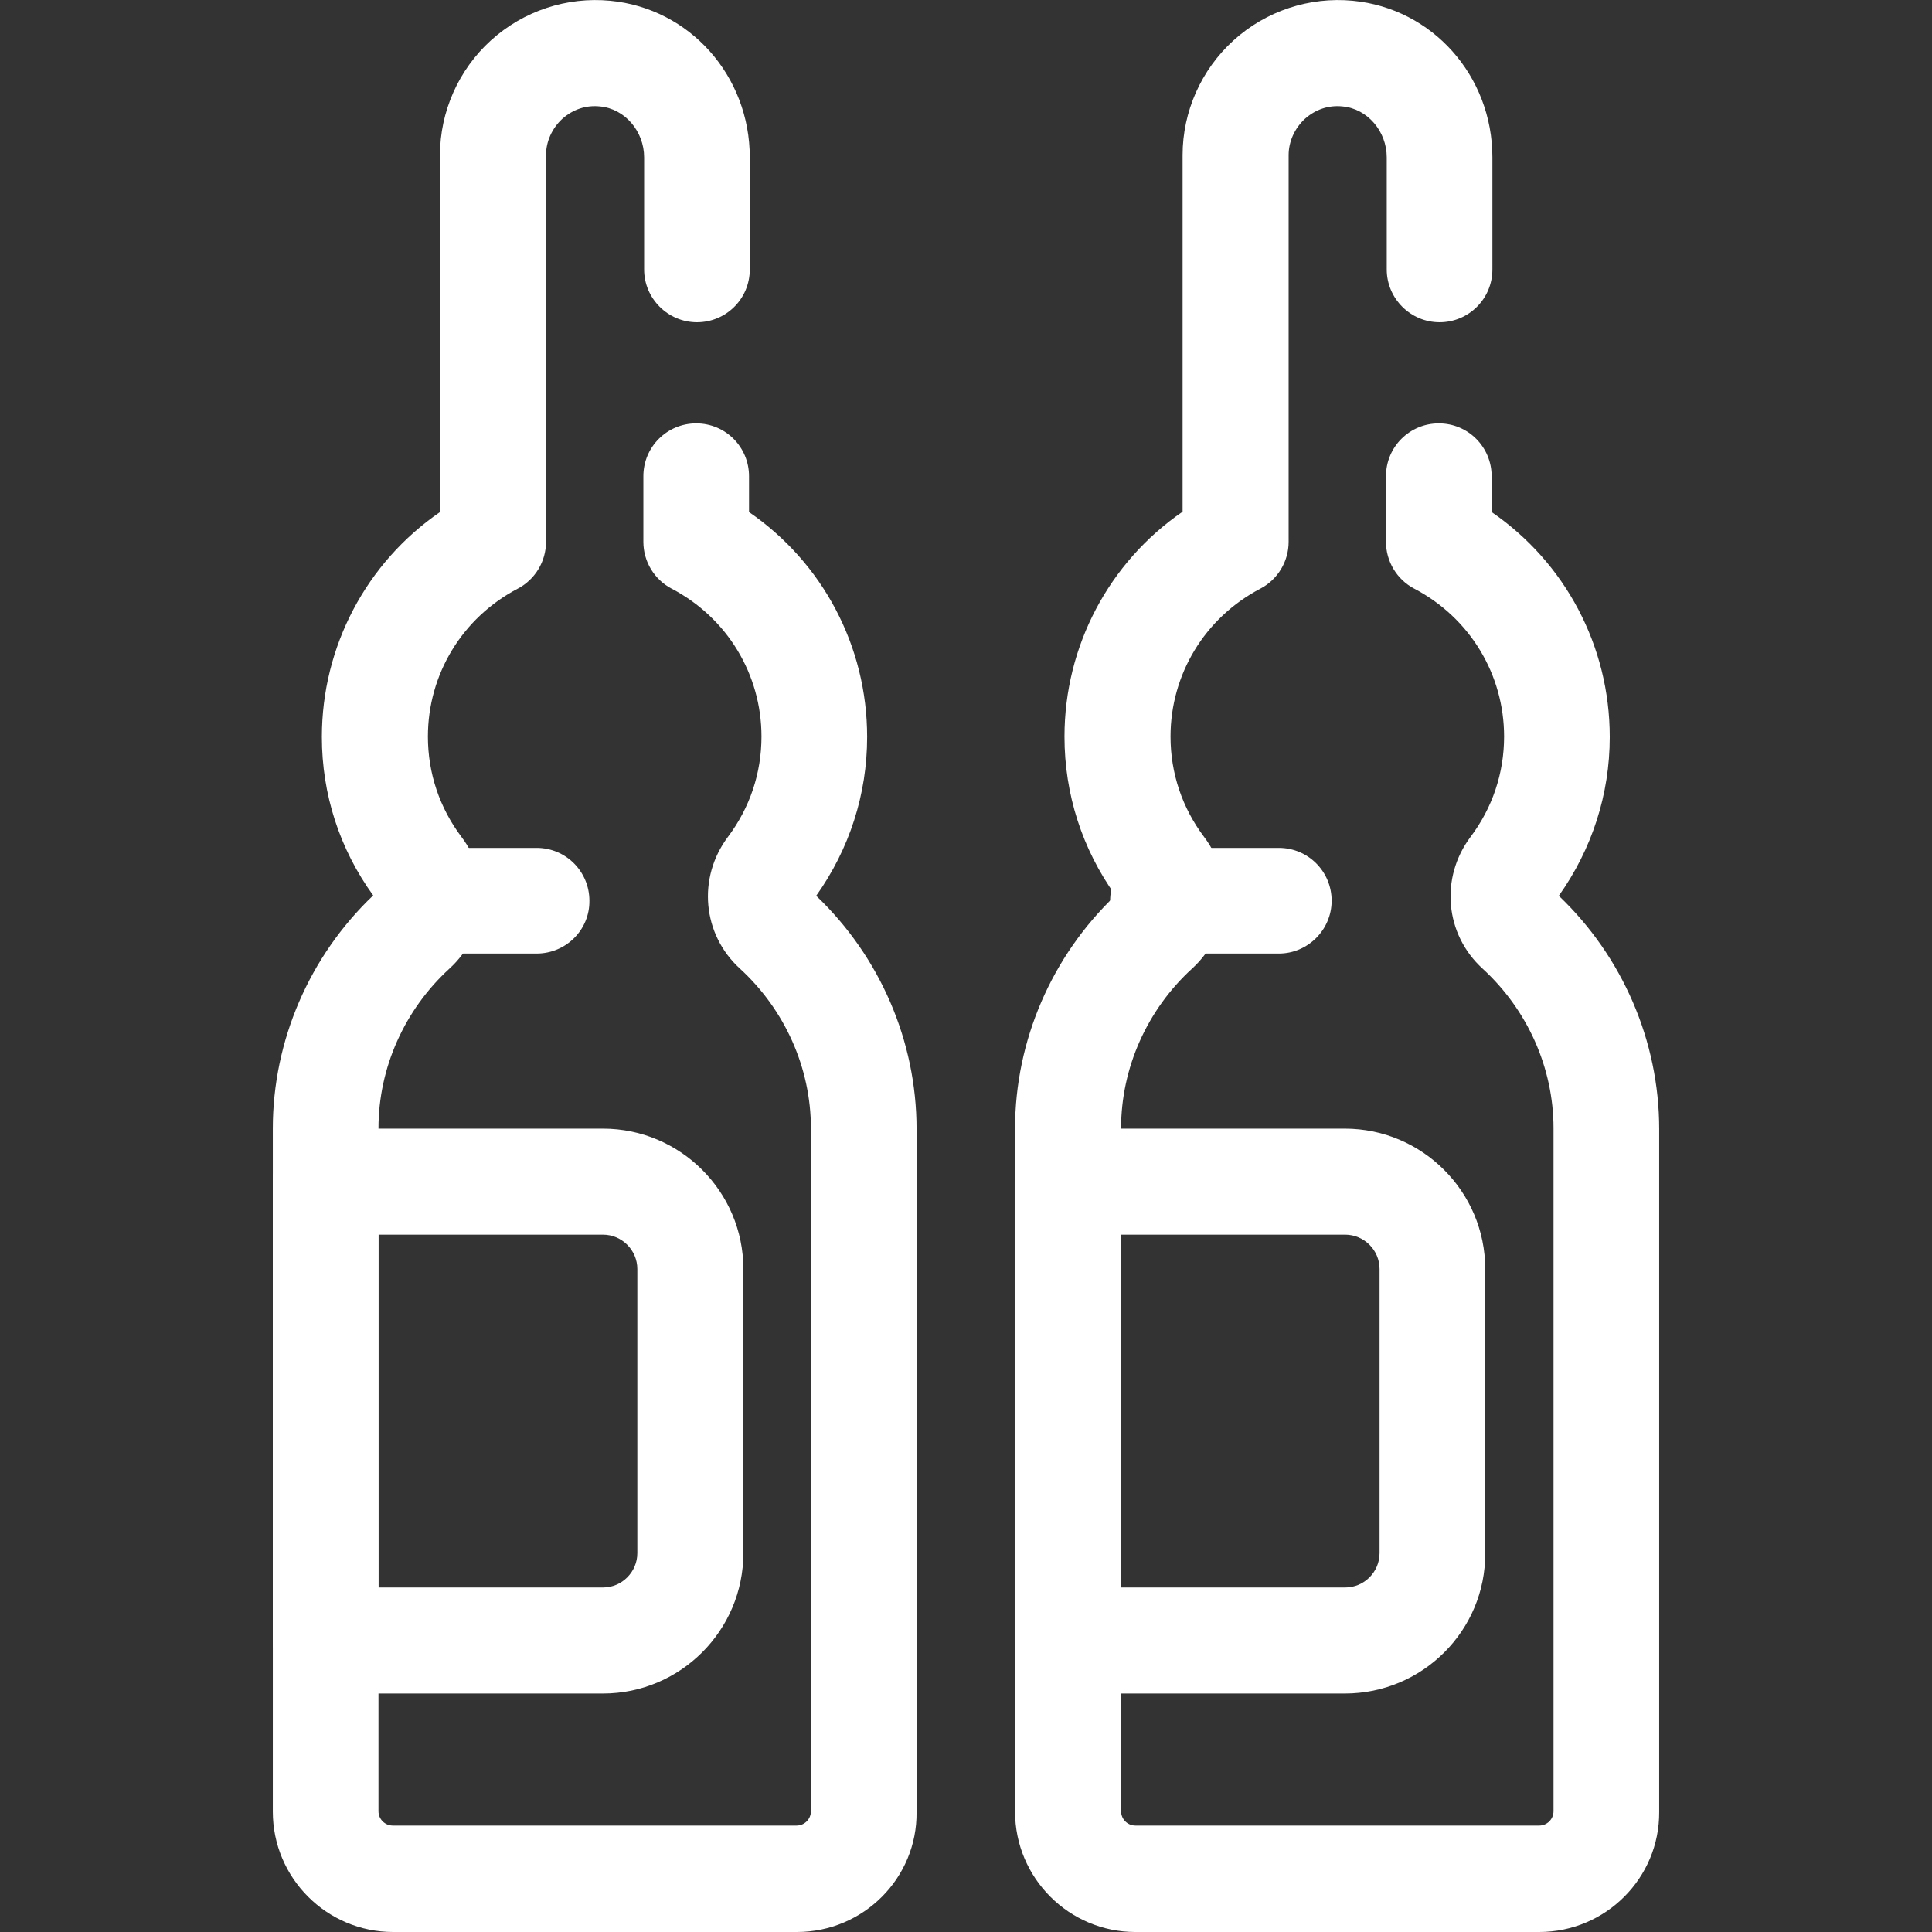 <?xml version="1.0" encoding="utf-8"?>
<!-- Generator: Adobe Illustrator 21.0.0, SVG Export Plug-In . SVG Version: 6.00 Build 0)  -->
<svg version="1.1" id="Layer_1" xmlns="http://www.w3.org/2000/svg" xmlns:xlink="http://www.w3.org/1999/xlink" x="0px" y="0px"
	 viewBox="0 0 512 512" style="enable-background:new 0 0 512 512;" xml:space="preserve">
<rect x="0" y="0" width="512" height="512" fill="#333333" stroke="none"/>
<style type="text/css">
	.st0{fill:#FFFFFF;}
</style>
<path class="st0" d="M211.2,512h-107c-17.6,0-31.9-14.3-31.9-31.9v-181c0-23.3,9.7-45.7,26.6-61.8C90,225,85.3,210.5,85.3,195.3
	c0-24,11.8-46.2,31.3-59.6V41.1c0-11.5,4.9-22.6,13.5-30.4c8.6-7.8,20.1-11.6,31.6-10.5c21.1,2,37,19.9,37,41.5v29.7
	c0,7.8-6.3,14-14,14s-14-6.3-14-14V41.7c0-6.9-5.1-12.9-11.7-13.5c-3.7-0.4-7.2,0.8-10,3.3c-2.7,2.5-4.3,6-4.3,9.6v102.5
	c0,5.2-2.9,10-7.5,12.4c-14.7,7.7-23.8,22.7-23.8,39.2c0,9.7,3.1,18.9,8.9,26.6c8.2,10.8,6.8,25.8-3.2,34.9
	c-11.9,10.9-18.8,26.3-18.8,42.3v181c0,2.1,1.7,3.8,3.8,3.8h107c2.1,0,3.8-1.7,3.8-3.8v-181c0-16-6.9-31.4-18.8-42.3
	c-10-9.1-11.3-24.1-3.2-34.9c5.8-7.7,8.9-16.9,8.9-26.6c0-16.5-9.1-31.5-23.8-39.2c-4.6-2.4-7.5-7.2-7.5-12.4l0-17.4
	c0-7.8,6.3-14,14-14c0,0,0,0,0,0c7.8,0,14,6.3,14,14l0,9.5c19.5,13.4,31.3,35.5,31.3,59.6c0,15.2-4.7,29.7-13.5,42.1
	c16.9,16.1,26.6,38.5,26.6,61.8v181C243.1,497.7,228.8,512,211.2,512z"/>
<g>
	<path class="st0" d="M159.8,448.8H86.3c-7.8,0-14-6.3-14-14V313.1c0-7.8,6.3-14,14-14h73.5c20.5,0,37.2,16.7,37.2,37.2v75.3
		C197,432.1,180.3,448.8,159.8,448.8z M100.3,420.7h59.5c5,0,9.1-4.1,9.1-9.1v-75.3c0-5-4.1-9.1-9.1-9.1h-59.5
		C100.3,327.2,100.3,420.7,100.3,420.7z"/>
	<path class="st0" d="M407.9,512h-107c-17.6,0-31.9-14.3-31.9-31.9v-181c0-23.3,9.7-45.7,26.6-61.8c-8.8-12.3-13.5-26.8-13.5-42.1
		c0-24,11.8-46.2,31.3-59.6V41.1c0-11.5,4.9-22.6,13.5-30.4c8.6-7.8,20.1-11.6,31.6-10.5c21.1,2,37,19.9,37,41.5v29.7
		c0,7.8-6.3,14-14,14s-14-6.3-14-14V41.7c0-6.9-5.1-12.9-11.7-13.5c-3.7-0.4-7.2,0.8-10,3.3c-2.7,2.5-4.3,6-4.3,9.6v102.5
		c0,5.2-2.9,10-7.5,12.4c-14.7,7.7-23.8,22.7-23.8,39.2c0,9.7,3.1,18.9,8.9,26.6c8.2,10.8,6.8,25.8-3.2,34.9
		c-11.9,10.9-18.8,26.3-18.8,42.3v181c0,2.1,1.7,3.8,3.8,3.8h107c2.1,0,3.8-1.7,3.8-3.8v-181c0-16-6.9-31.4-18.8-42.3
		c-10-9.1-11.3-24.1-3.2-34.9c5.8-7.7,8.9-16.9,8.9-26.6c0-16.5-9.1-31.5-23.8-39.2c-4.6-2.4-7.5-7.2-7.5-12.4l0-17.4
		c0-7.8,6.3-14,14-14c0,0,0,0,0,0c7.8,0,14,6.3,14,14l0,9.5c19.5,13.4,31.3,35.5,31.3,59.6c0,15.2-4.7,29.7-13.5,42.1
		c16.9,16.1,26.6,38.5,26.6,61.8v181C439.8,497.7,425.5,512,407.9,512z"/>
</g>
<g>
	<path class="st0" d="M356.4,448.8h-73.5c-7.8,0-14-6.3-14-14V313.1c0-7.8,6.3-14,14-14h73.5c20.5,0,37.2,16.7,37.2,37.2v75.3
		C393.7,432.1,377,448.8,356.4,448.8z M297,420.7h59.5c5,0,9.1-4.1,9.1-9.1v-75.3c0-5-4.1-9.1-9.1-9.1H297V420.7z"/>
	<path class="st0" d="M142.2,252.7h-28.8c-7.8,0-14-6.3-14-14c0-7.8,6.3-14,14-14h28.8c7.8,0,14,6.3,14,14
		C156.3,246.4,150,252.7,142.2,252.7z"/>
	<path class="st0" d="M338.9,252.7h-30.7c-7.8,0-14-6.3-14-14c0-7.8,6.3-14,14-14h30.7c7.8,0,14,6.3,14,14
		C352.9,246.4,346.6,252.7,338.9,252.7z"/>
</g>
</svg>
